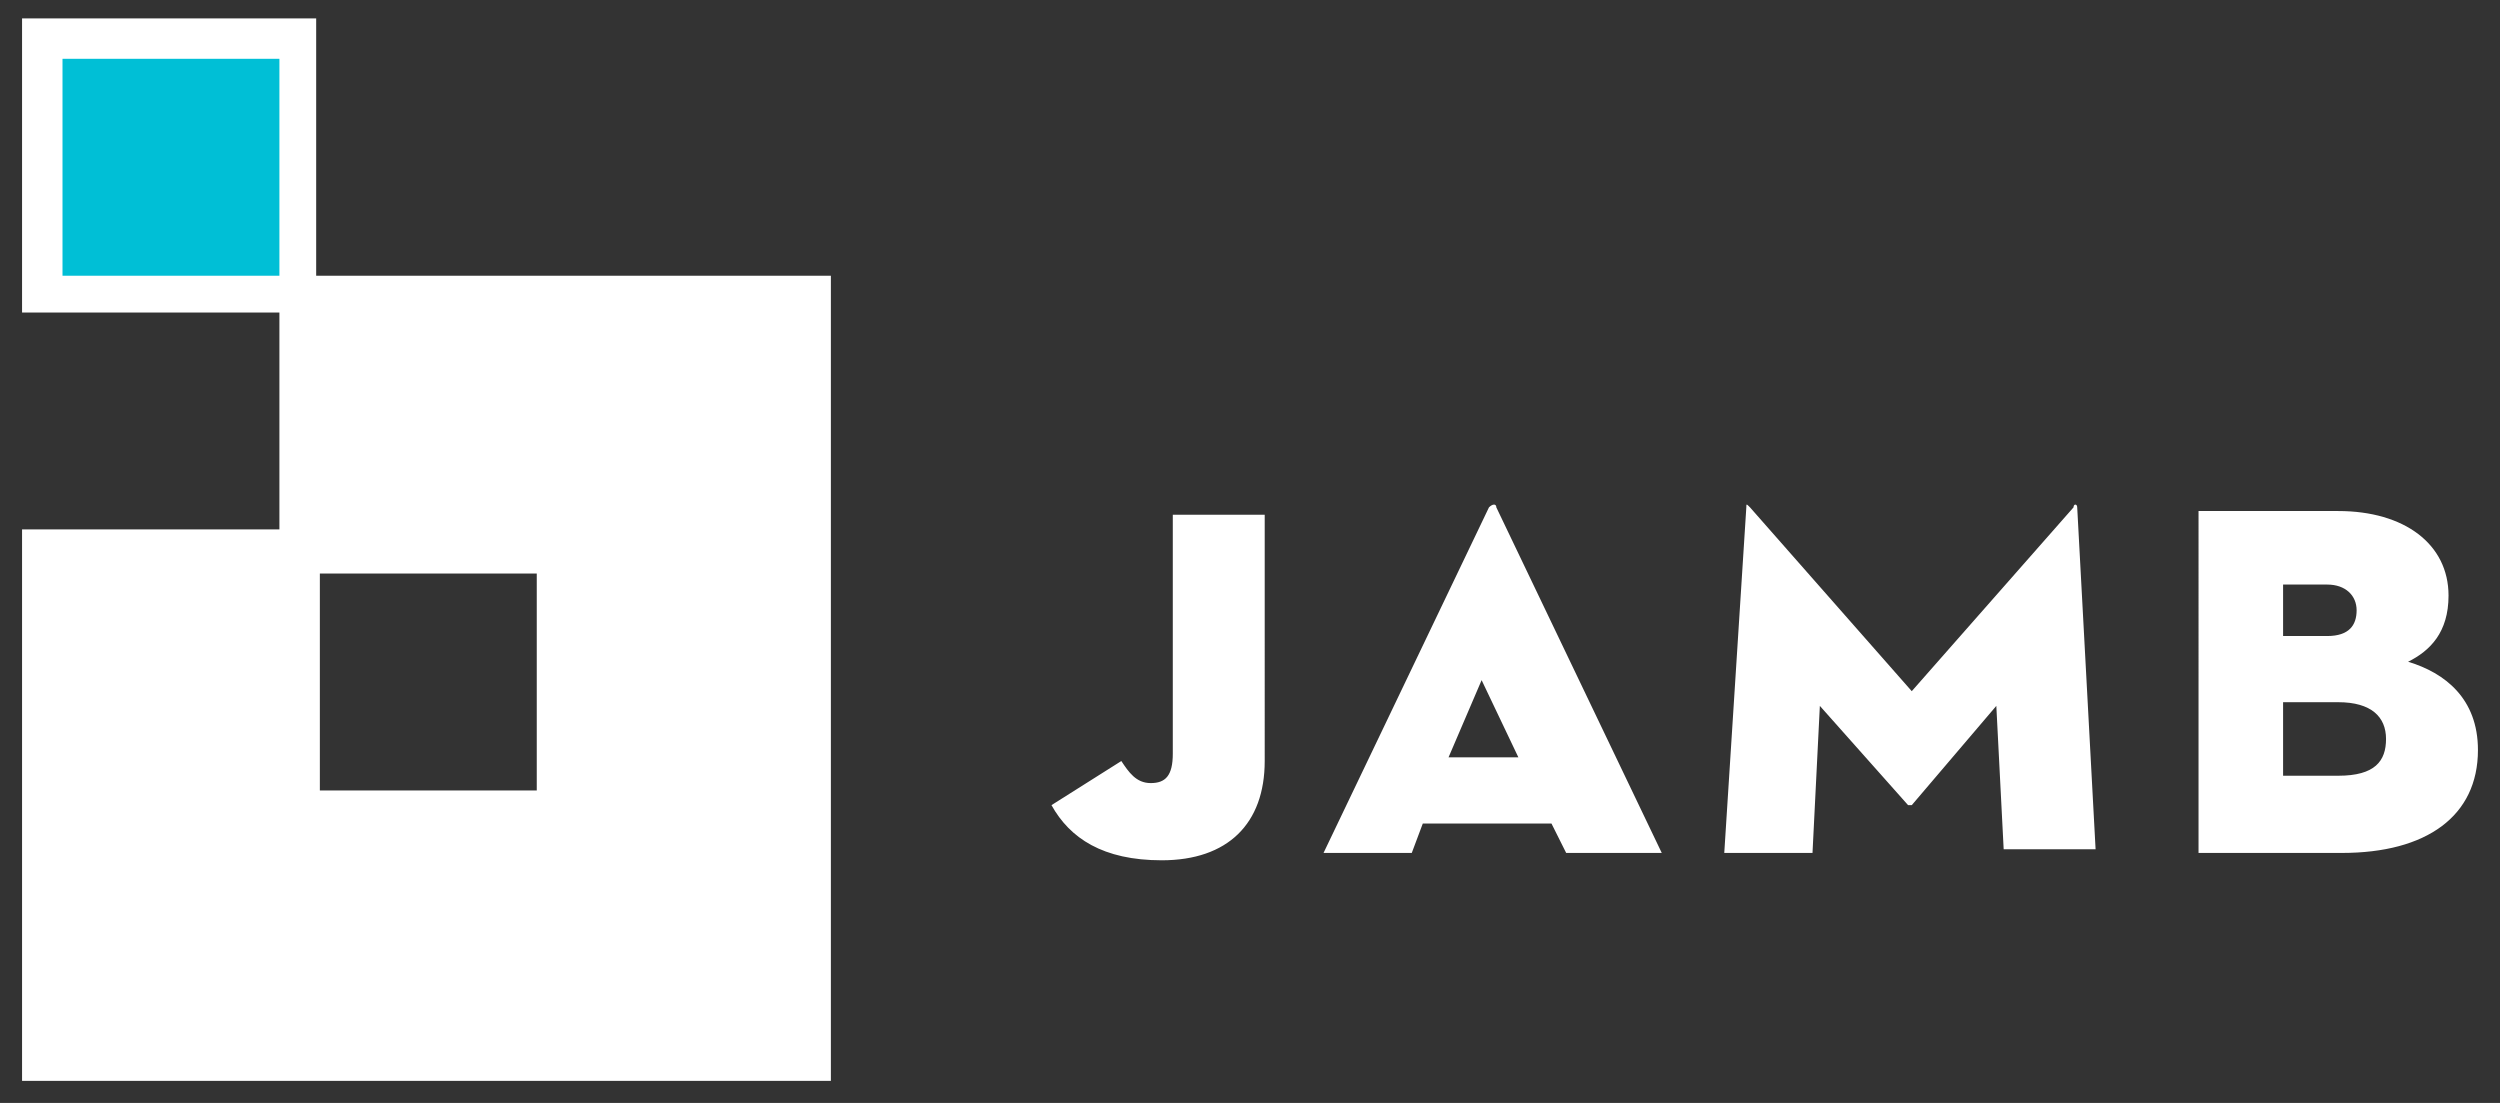 <?xml version="1.0" encoding="utf-8"?>
<!-- Generator: Adobe Illustrator 19.0.0, SVG Export Plug-In . SVG Version: 6.00 Build 0)  -->
<svg version="1.1" id="Layer_1" xmlns="http://www.w3.org/2000/svg" xmlns:xlink="http://www.w3.org/1999/xlink" x="0px" y="0px"
	 viewBox="0 0 68 30" style="enable-background:new 0 0 68 30;" xml:space="preserve">
<rect x="0" y="0" width="68" height="30" fill="#333333" stroke="none"/>
<style type="text/css">
	.st0{fill:#00BFD6;}
	.st1{fill:#FFFFFF;}
</style>
<g id="XMLID_1_">
	<rect id="XMLID_125_" x="1.1" y="1" class="st0" width="7" height="7"/>
	<path id="XMLID_135_" class="st1" d="M14.6,21.5H8.7v-5.9h5.9V21.5z M7.6,7.5H1.7V1.6h5.9V7.5z M22.6,29.5v-22h-14v-7h-8v8h7v5.9
		h-7v15H22.6z"/>
	<path id="XMLID_127_" class="st1" d="M62.1,21.2v-2.1h1.5c0.9,0,1.3,0.4,1.3,1c0,0.6-0.3,1-1.3,1H62.1z M62.1,17.4v-1.5h1.2
		c0.5,0,0.8,0.3,0.8,0.7s-0.2,0.7-0.8,0.7H62.1z M59.8,23.2h3.9c2.3,0,3.7-1,3.7-2.8c0-1.4-0.9-2.1-1.9-2.4c0.6-0.3,1.1-0.8,1.1-1.8
		c0-1.4-1.2-2.3-3-2.3h-3.8V23.2z M46.9,23.2h2.4l0.2-4l2.4,2.7c0,0,0.1,0,0.1,0l2.3-2.7l0.2,3.9H57l-0.5-9.3c0-0.1-0.1-0.1-0.1,0
		l-4.4,5l-4.4-5c-0.1-0.1-0.1-0.1-0.1,0L46.9,23.2z M41.3,20.6h-1.9l0.9-2.1L41.3,20.6z M38.7,22.4h3.5l0.4,0.8h2.6l-4.5-9.4
		c0-0.1-0.1-0.1-0.2,0l-4.5,9.4h2.4L38.7,22.4z M34.4,14h-2.5v6.5c0,0.6-0.2,0.8-0.6,0.8c-0.4,0-0.6-0.3-0.8-0.6l-1.9,1.2
		c0.5,0.9,1.4,1.5,3,1.5c1.8,0,2.8-1,2.8-2.7V14z"/>
</g>
</svg>
